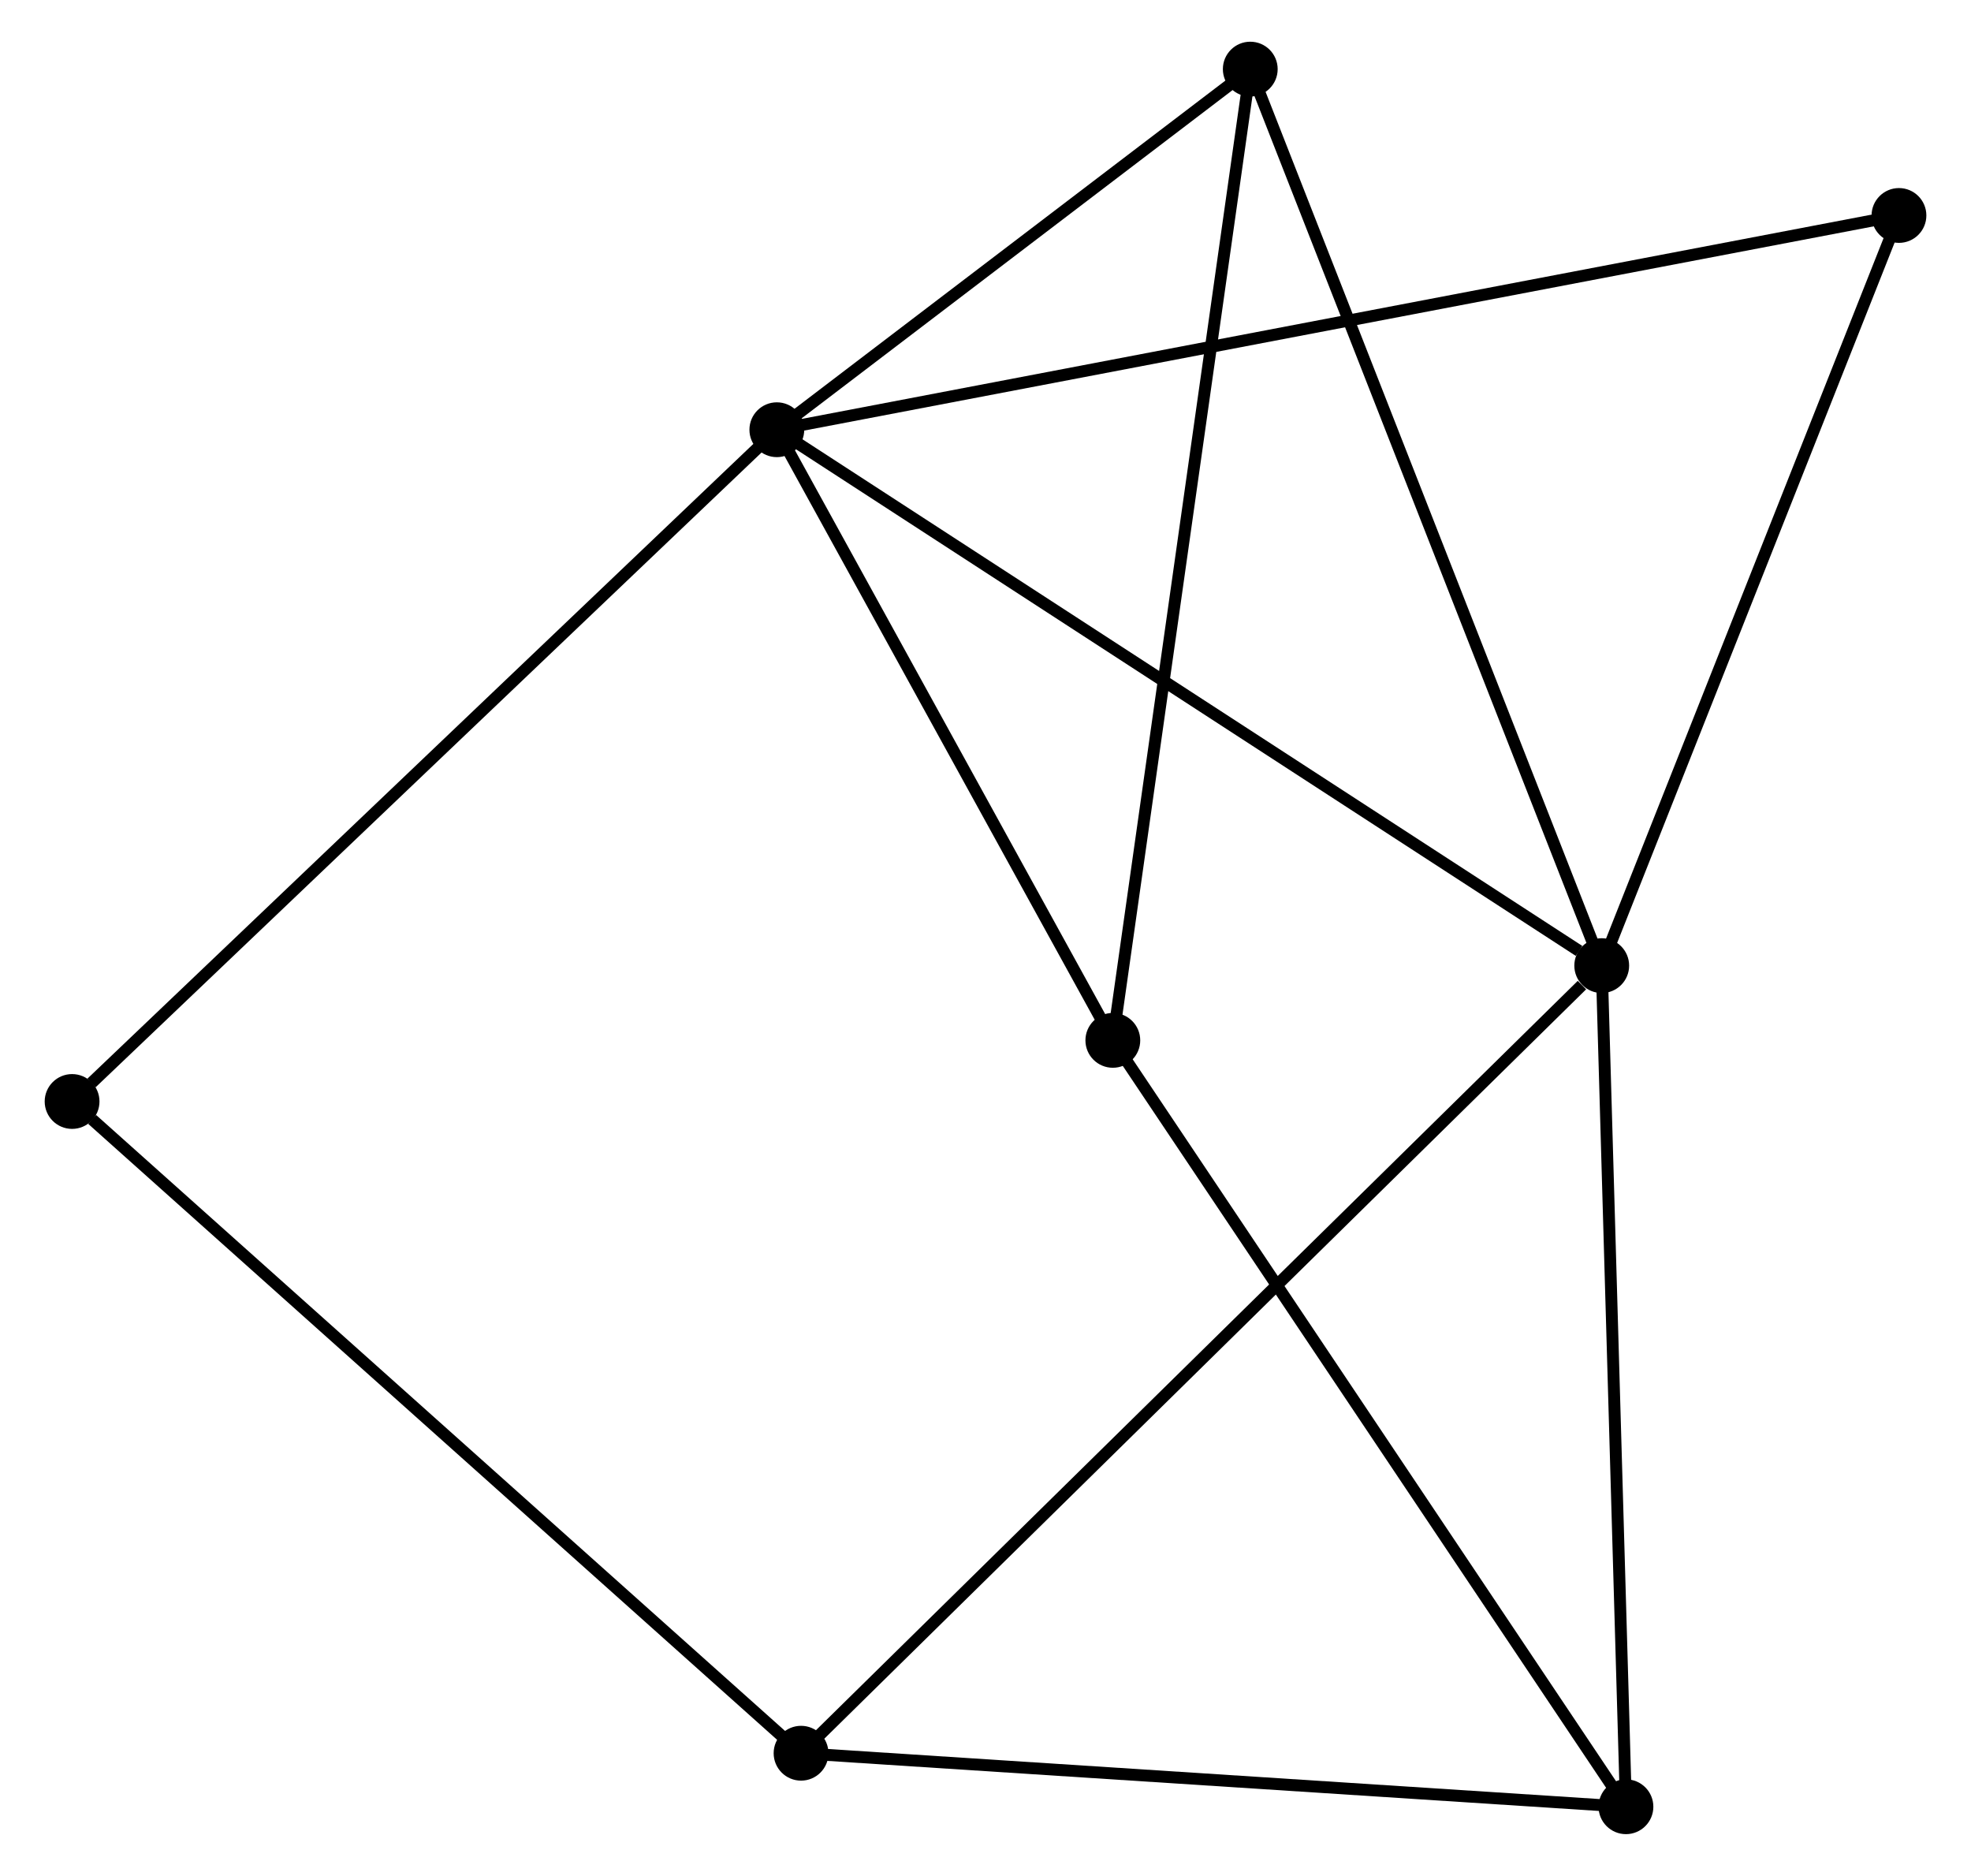 <?xml version="1.0" encoding="UTF-8" standalone="no"?>
<!DOCTYPE svg PUBLIC "-//W3C//DTD SVG 1.1//EN"
 "http://www.w3.org/Graphics/SVG/1.1/DTD/svg11.dtd">
<!-- Generated by graphviz version 2.36.0 (20140111.2315)
 -->
<!-- Title: %3 Pages: 1 -->
<svg width="165pt" height="157pt"
 viewBox="0.00 0.00 164.94 157.42" xmlns="http://www.w3.org/2000/svg" xmlns:xlink="http://www.w3.org/1999/xlink">
<g id="graph0" class="graph" transform="scale(1 1) rotate(0) translate(4 153.422)">
<title>%3</title>
<!-- 0 -->
<g id="node1" class="node"><title>0</title>
<ellipse fill="black" stroke="black" cx="60.955" cy="-117.359" rx="1.8" ry="1.8"/>
</g>
<!-- 1 -->
<g id="node2" class="node"><title>1</title>
<ellipse fill="black" stroke="black" cx="130.195" cy="-72.386" rx="1.8" ry="1.8"/>
</g>
<!-- 0&#45;&#45;1 -->
<g id="edge1" class="edge"><title>0&#45;&#45;1</title>
<path fill="none" stroke="black" d="M62.667,-116.247C72.163,-110.079 118.308,-80.107 128.289,-73.624"/>
</g>
<!-- 2 -->
<g id="node3" class="node"><title>2</title>
<ellipse fill="black" stroke="black" cx="89.158" cy="-66.115" rx="1.8" ry="1.8"/>
</g>
<!-- 0&#45;&#45;2 -->
<g id="edge2" class="edge"><title>0&#45;&#45;2</title>
<path fill="none" stroke="black" d="M61.894,-115.654C66.176,-107.874 83.839,-75.781 88.187,-67.879"/>
</g>
<!-- 4 -->
<g id="node4" class="node"><title>4</title>
<ellipse fill="black" stroke="black" cx="100.694" cy="-147.622" rx="1.8" ry="1.8"/>
</g>
<!-- 0&#45;&#45;4 -->
<g id="edge3" class="edge"><title>0&#45;&#45;4</title>
<path fill="none" stroke="black" d="M62.663,-118.659C69.2,-123.637 92.588,-141.449 99.037,-146.36"/>
</g>
<!-- 6 -->
<g id="node5" class="node"><title>6</title>
<ellipse fill="black" stroke="black" cx="155.144" cy="-135.34" rx="1.8" ry="1.8"/>
</g>
<!-- 0&#45;&#45;6 -->
<g id="edge4" class="edge"><title>0&#45;&#45;6</title>
<path fill="none" stroke="black" d="M62.922,-117.734C75.18,-120.075 140.961,-132.633 153.187,-134.967"/>
</g>
<!-- 7 -->
<g id="node6" class="node"><title>7</title>
<ellipse fill="black" stroke="black" cx="1.8" cy="-60.985" rx="1.8" ry="1.8"/>
</g>
<!-- 0&#45;&#45;7 -->
<g id="edge5" class="edge"><title>0&#45;&#45;7</title>
<path fill="none" stroke="black" d="M59.493,-115.965C51.38,-108.234 11.955,-70.663 3.428,-62.537"/>
</g>
<!-- 1&#45;&#45;4 -->
<g id="edge7" class="edge"><title>1&#45;&#45;4</title>
<path fill="none" stroke="black" d="M129.466,-74.246C125.384,-84.655 105.413,-135.588 101.398,-145.827"/>
</g>
<!-- 1&#45;&#45;6 -->
<g id="edge9" class="edge"><title>1&#45;&#45;6</title>
<path fill="none" stroke="black" d="M130.915,-74.202C134.558,-83.395 150.93,-124.709 154.468,-133.636"/>
</g>
<!-- 3 -->
<g id="node7" class="node"><title>3</title>
<ellipse fill="black" stroke="black" cx="62.988" cy="-6.291" rx="1.8" ry="1.8"/>
</g>
<!-- 1&#45;&#45;3 -->
<g id="edge6" class="edge"><title>1&#45;&#45;3</title>
<path fill="none" stroke="black" d="M128.533,-70.752C119.154,-61.528 72.943,-16.082 64.361,-7.641"/>
</g>
<!-- 5 -->
<g id="node8" class="node"><title>5</title>
<ellipse fill="black" stroke="black" cx="132.228" cy="-1.8" rx="1.8" ry="1.8"/>
</g>
<!-- 1&#45;&#45;5 -->
<g id="edge8" class="edge"><title>1&#45;&#45;5</title>
<path fill="none" stroke="black" d="M130.253,-70.35C130.55,-60.042 131.885,-13.72 132.173,-3.711"/>
</g>
<!-- 2&#45;&#45;4 -->
<g id="edge10" class="edge"><title>2&#45;&#45;4</title>
<path fill="none" stroke="black" d="M89.443,-68.13C91.039,-79.407 98.849,-134.585 100.419,-145.677"/>
</g>
<!-- 2&#45;&#45;5 -->
<g id="edge11" class="edge"><title>2&#45;&#45;5</title>
<path fill="none" stroke="black" d="M90.223,-64.526C96.13,-55.705 124.834,-12.841 131.043,-3.57"/>
</g>
<!-- 3&#45;&#45;7 -->
<g id="edge13" class="edge"><title>3&#45;&#45;7</title>
<path fill="none" stroke="black" d="M61.475,-7.643C53.083,-15.144 12.304,-51.596 3.484,-59.48"/>
</g>
<!-- 3&#45;&#45;5 -->
<g id="edge12" class="edge"><title>3&#45;&#45;5</title>
<path fill="none" stroke="black" d="M64.985,-6.162C75.096,-5.506 120.535,-2.558 130.354,-1.922"/>
</g>
</g>
</svg>
